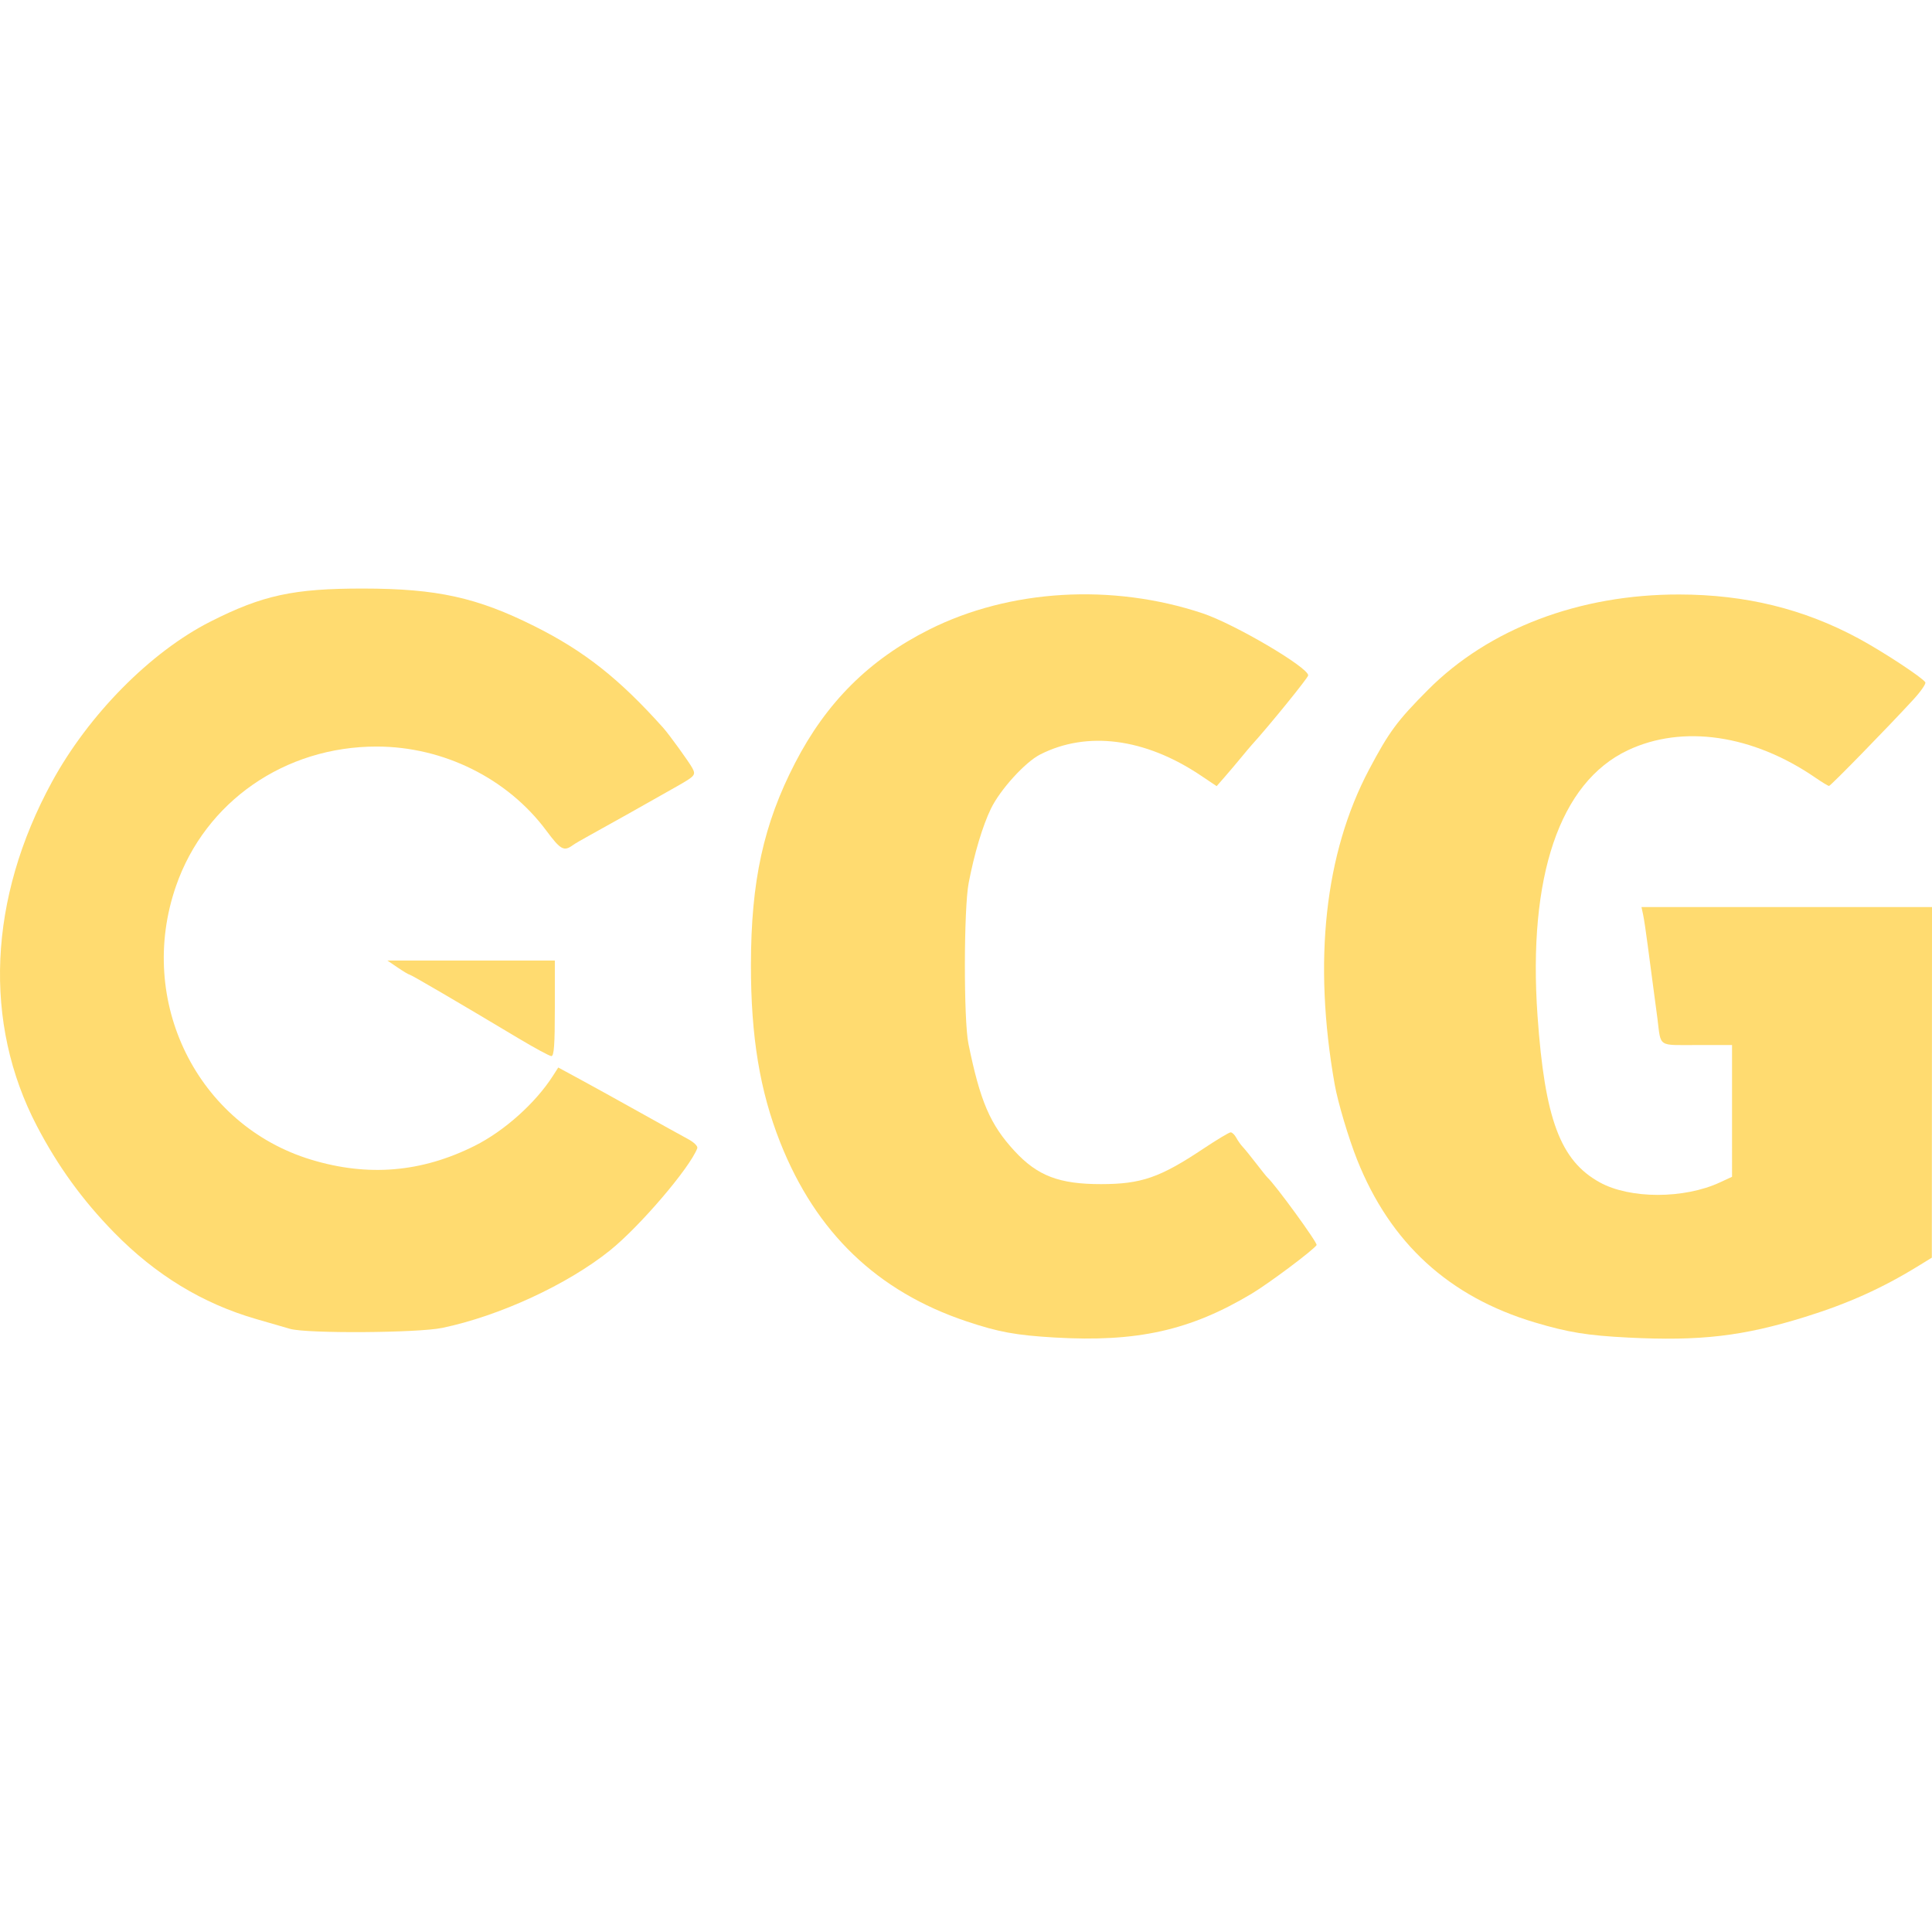 <?xml version="1.0" encoding="UTF-8" standalone="no"?>
<!-- Created with Inkscape (http://www.inkscape.org/) -->

<svg
   version="1.1"
   id="svg1"
   width="136.337"
   height="136.337"
   viewBox="0 0 1363.37 1363.37"
   sodipodi:docname="logo-gcg.svg"
   inkscape:version="1.4.2 (f4327f4, 2025-05-13)"
   xmlns:inkscape="http://www.inkscape.org/namespaces/inkscape"
   xmlns:sodipodi="http://sodipodi.sourceforge.net/DTD/sodipodi-0.dtd"
   xmlns="http://www.w3.org/2000/svg"
   xmlns:svg="http://www.w3.org/2000/svg">
  <sodipodi:namedview
     id="namedview1"
     pagecolor="#ffffff"
     bordercolor="#000000"
     borderopacity="0.25"
     inkscape:showpageshadow="2"
     inkscape:pageopacity="0.0"
     inkscape:pagecheckerboard="0"
     inkscape:deskcolor="#d1d1d1"
     inkscape:zoom="0.50389834"
     inkscape:cx="631.07967"
     inkscape:cy="442.54958"
     inkscape:window-width="1472"
     inkscape:window-height="850"
     inkscape:window-x="-6"
     inkscape:window-y="-6"
     inkscape:window-maximized="1"
     inkscape:current-layer="svg1" />
  <defs
     id="defs1" />
  <g
     id="g1"
     transform="translate(-1.963,413.516)">
    <path
       style="fill:#ffdb70;fill-opacity:1;stroke-width:1.987"
       d="m 206.688,524.235 c -3.826,-1.109 -14.558,-4.214 -23.849,-6.9 C 144.832,506.346 111.742,486.183 82.317,456.082 60.223,433.481 42.871,409.543 28.077,381.258 -10.101,308.263 -6.287,220.647 38.66,138.192 64.526,90.739 108.279,46.487 150.426,25.149 187.295,6.484 209.088,1.768 258.283,1.812 c 52.039,0.046 80.31,6.269 120.988,26.632 35.113,17.577 59.694,36.996 90.746,71.686 4.082,4.561 18.314,24.236 20.501,28.344 2.592,4.868 1.963,5.628 -10.564,12.753 -20.9,11.888 -50.155,28.311 -62.106,34.864 -5.192,2.847 -10.334,5.838 -11.427,6.647 -6.497,4.809 -8.746,3.606 -18.968,-10.141 -27.382,-36.823 -72.521,-59.212 -119.529,-59.287 -64.923,-0.103 -121.05,38.843 -141.729,98.345 -28.25,81.284 14.989,168.851 95.399,193.202 40.141,12.156 77.814,8.971 115.268,-9.746 20.927,-10.458 43.052,-30.256 55.357,-49.535 l 3.685,-5.774 15.195,8.229 c 8.357,4.526 27.268,14.979 42.025,23.23 14.756,8.251 30.21,16.81 34.341,19.021 4.284,2.292 7.098,5.097 6.549,6.527 -5.353,13.949 -40.479,55.062 -61.507,71.991 -29.924,24.09 -78.18,46.389 -118.5,54.758 -17.28,3.587 -95.574,4.08 -107.319,0.675 z"
       id="path1" />
    <path
       style="fill:#ffdb70;fill-opacity:1;stroke-width:1.987"
       d="m 367.666,319.11 c -42.32,-25.336 -75.69,-44.851 -76.69,-44.851 -0.566,0 -4.319,-2.236 -8.34,-4.968 l -7.312,-4.968 h 59.089 59.089 v 33.786 c 0,25.781 -0.589,33.751 -2.484,33.64 -1.366,-0.08 -11.875,-5.767 -23.352,-12.638 z"
       id="path2" />
    <path
       style="fill:#ffdb70;fill-opacity:1;stroke-width:1.987"
       d="m 746.263,530.345 c -27.475,-1.609 -39.664,-3.847 -62.339,-11.443 -62.927,-21.083 -106.162,-62.612 -131.359,-126.178 -14.398,-36.324 -20.747,-74.808 -20.69,-125.42 0.067,-59.038 8.863,-99.245 31.158,-142.414 22.124,-42.838 52.372,-72.931 94.619,-94.134 56.751,-28.481 129.009,-32.778 192.948,-11.473 22.426,7.472 74.527,38.095 74.527,43.803 0,1.612 -27.677,35.715 -39.76,48.992 -1.1,1.209 -4.571,5.328 -7.713,9.153 -3.142,3.826 -8.28,9.895 -11.418,13.487 l -5.704,6.531 -11.425,-7.65 c -39.166,-26.226 -80.111,-31.53 -113.179,-14.66 -10.552,5.383 -28.187,24.793 -34.67,38.158 -5.888,12.14 -11.766,31.758 -15.75,52.572 -3.449,18.018 -3.566,96.582 -0.168,113.281 8.281,40.705 15.304,57.063 32.515,75.734 16.211,17.587 31.525,23.445 61.2,23.411 28.288,-0.032 41.458,-4.597 72.032,-24.965 9.558,-6.368 18.247,-11.578 19.307,-11.578 1.06,0 2.848,1.719 3.972,3.82 1.124,2.101 3.181,5.007 4.57,6.459 1.389,1.452 5.62,6.664 9.402,11.582 3.782,4.919 7.369,9.39 7.972,9.937 5.646,5.118 35.628,46.325 34.745,47.753 -2.109,3.413 -33.563,26.968 -45.789,34.291 -43.376,25.981 -80.96,34.349 -139.003,30.95 z"
       id="path3" />
    <path
       style="fill:#ffdb70;fill-opacity:1;stroke-width:1.987"
       d="m 1150.696,530.366 c -28.618,-1.451 -42.104,-3.643 -65.636,-10.667 -60.589,-18.087 -101.958,-55.951 -125.394,-114.773 -6.038,-15.155 -13.608,-40.563 -15.838,-53.159 -15.372,-86.845 -7.046,-163.095 24.27,-222.253 14.079,-26.596 19.786,-34.322 41.45,-56.111 42.995,-43.243 106.883,-67.518 177.405,-67.405 46.738,0.074 87.804,10.132 126.448,30.97 17.148,9.246 45.113,27.608 47.206,30.995 0.61,0.987 -3.162,6.446 -8.381,12.129 -17.998,19.597 -58.431,61.013 -59.566,61.013 -0.625,0 -4.905,-2.592 -9.509,-5.76 -44.224,-30.427 -93.777,-37.694 -132.455,-19.424 -48.11,22.725 -70.653,89.017 -63.733,187.419 5.124,72.86 16.057,102.148 43.859,117.491 21.402,11.811 59.513,11.812 84.961,0.002 l 8.446,-3.92 V 370.428 323.944 h -24.804 c -28.055,0 -25.233,1.911 -27.872,-18.88 -0.694,-5.465 -2.063,-15.75 -3.044,-22.855 -0.98,-7.105 -2.699,-20.073 -3.818,-28.817 -1.12,-8.744 -2.562,-18.358 -3.205,-21.364 l -1.168,-5.465 h 102.508 102.508 l -0.063,123.715 -0.063,123.715 -9.377,5.768 c -25.681,15.795 -49.554,26.55 -79.93,36.005 -43.955,13.683 -74.062,17.194 -125.205,14.602 z"
       id="path4" />
  </g>
</svg>
